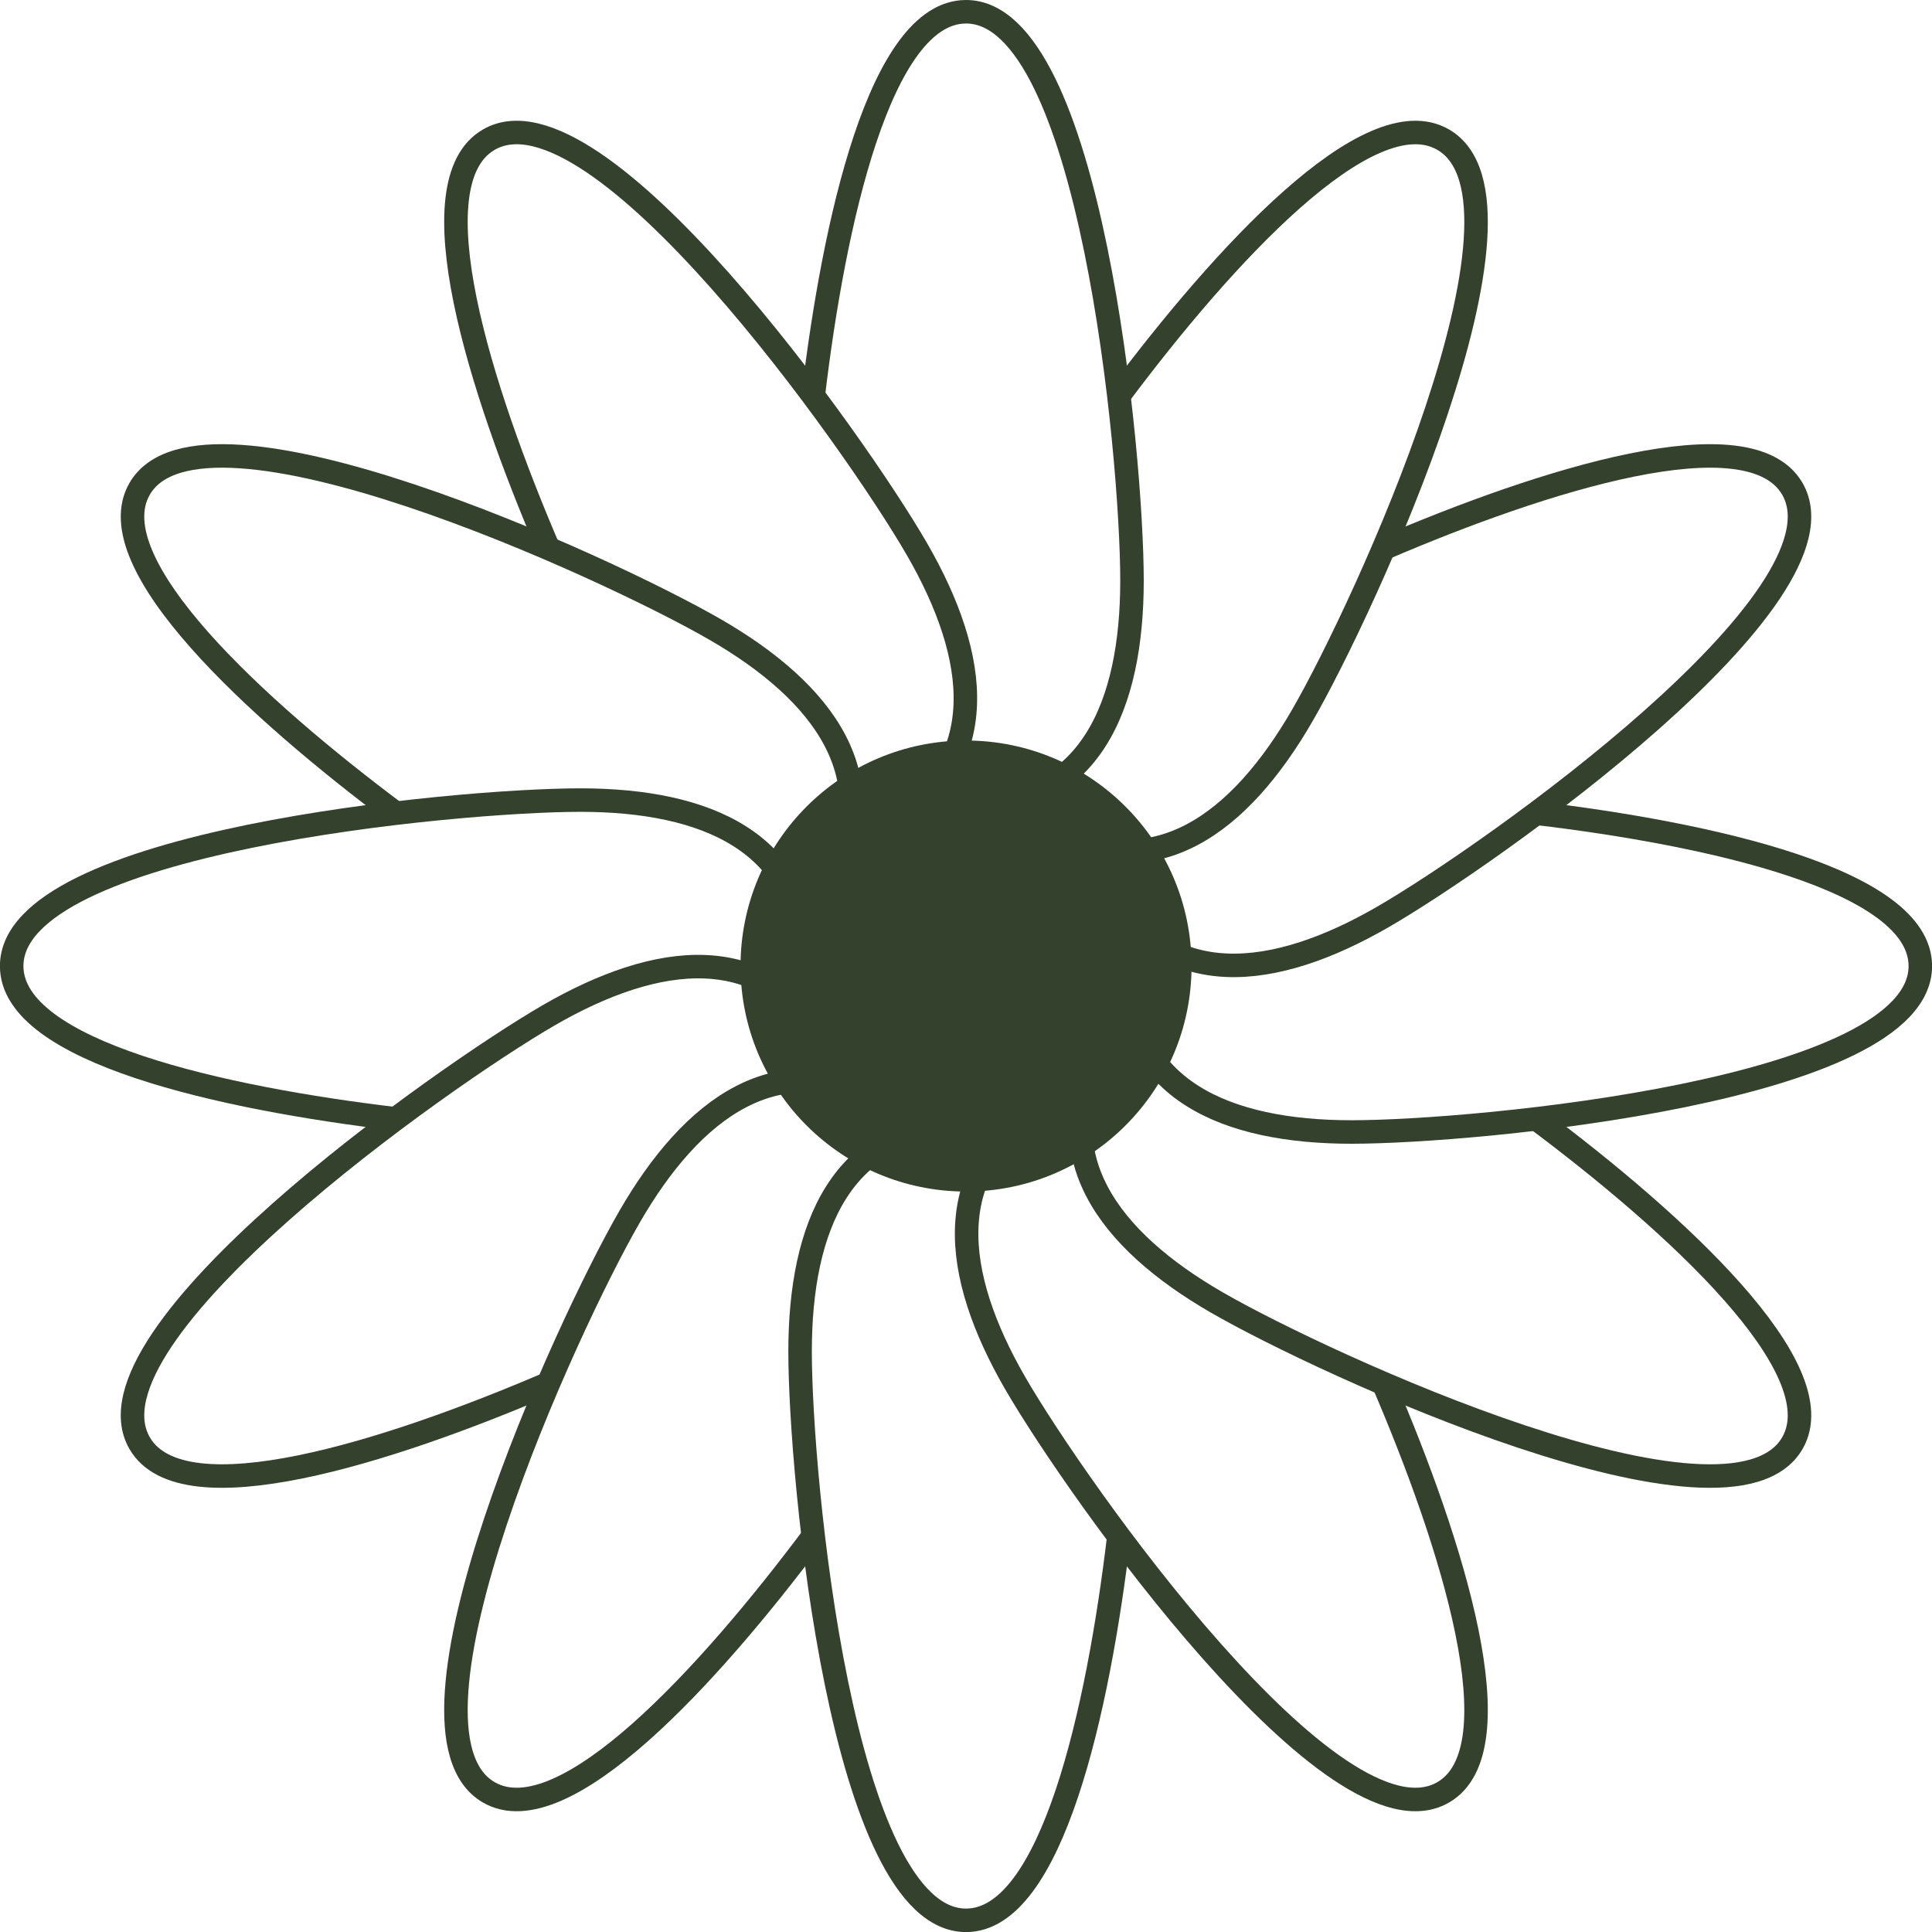 <svg id="Layer_2" xmlns="http://www.w3.org/2000/svg" viewBox="0 0 246.57 246.57">
    <defs>
        <style>
            .cls-1{
                fill:none;
                stroke:#34412c;
                stroke-miterlimit:10;
                stroke-width:3px;
            }
            .cls-2{
                fill:#34412c;
                stroke-width:0px;
            }
        </style>
    </defs>
    <g id="Layer_1-2">
        <path id='petal1' class="cls-1" d="m123.29,102.86c15.89,0,21.18-12.88,21.18-28.78S139.18,1.5,123.29,1.5c-10.98,0-16.89,27.03-19.5,48.99"/>
        <path id='petal2' class="cls-1" d="m113.07,105.6c13.76-7.95,11.9-21.75,3.96-35.51-7.95-13.76-40.87-60.22-54.64-52.27-9.5,5.49-1.11,31.85,7.61,52.18"/>
        <path id='petal3' class="cls-1" d="m105.6,113.07c7.95-13.76-.57-24.79-14.33-32.73-13.76-7.95-65.5-31.71-73.45-17.95-5.49,9.5,14.96,28.14,32.68,41.39"/>
        <path id='petal4' class="cls-1" d="m102.86,123.29c0-15.89-12.88-21.18-28.78-21.18-15.89,0-72.59,5.29-72.59,21.18,0,10.98,27.03,16.89,48.99,19.5"/>
        <path id='petal5' class="cls-1" d="m105.6,133.5c-7.95-13.76-21.75-11.9-35.51-3.96-13.76,7.95-60.22,40.87-52.27,54.64,5.49,9.5,31.85,1.11,52.18-7.61"/>
        <path id='petal6' class="cls-1" d="m113.07,140.97c-13.76-7.95-24.79.57-32.73,14.33-7.95,13.76-31.71,65.5-17.95,73.45,9.5,5.49,28.14-14.96,41.39-32.68"/>
        <path id='petal7' class="cls-1" d="m123.29,143.71c-15.89,0-21.18,12.88-21.18,28.78,0,15.89,5.29,72.59,21.18,72.59,10.98,0,16.89-27.03,19.5-48.99"/>
        <path id='petal8' class="cls-1" d="m133.5,140.97c-13.76,7.95-11.9,21.75-3.96,35.51,7.95,13.76,40.87,60.22,54.64,52.27,9.5-5.49,1.11-31.85-7.61-52.18"/>
        <path id='petal9' class="cls-1" d="m140.97,133.5c-7.95,13.76.57,24.79,14.33,32.73,13.76,7.95,65.5,31.71,73.45,17.95,5.49-9.5-14.96-28.14-32.68-41.39"/>
        <path id='petal10' class="cls-1" d="m143.71,123.29c0,15.89,12.88,21.18,28.78,21.18,15.89,0,72.59-5.29,72.59-21.18,0-10.98-27.03-16.89-48.99-19.5"/>
        <path id='petal11' class="cls-1" d="m140.97,113.07c7.95,13.76,21.75,11.9,35.51,3.96,13.76-7.95,60.22-40.87,52.27-54.64-5.49-9.5-31.85-1.11-52.18,7.61"/>
        <path id='petal12' class="cls-1" d="m133.5,105.6c13.76,7.95,24.79-.57,32.73-14.33,7.95-13.76,31.71-65.5,17.95-73.45-9.5-5.49-28.14,14.96-41.39,32.68"/>
        <circle class="cls-2" cx="123.29" cy="123.29" r="28.78"/>
    </g>
</svg>